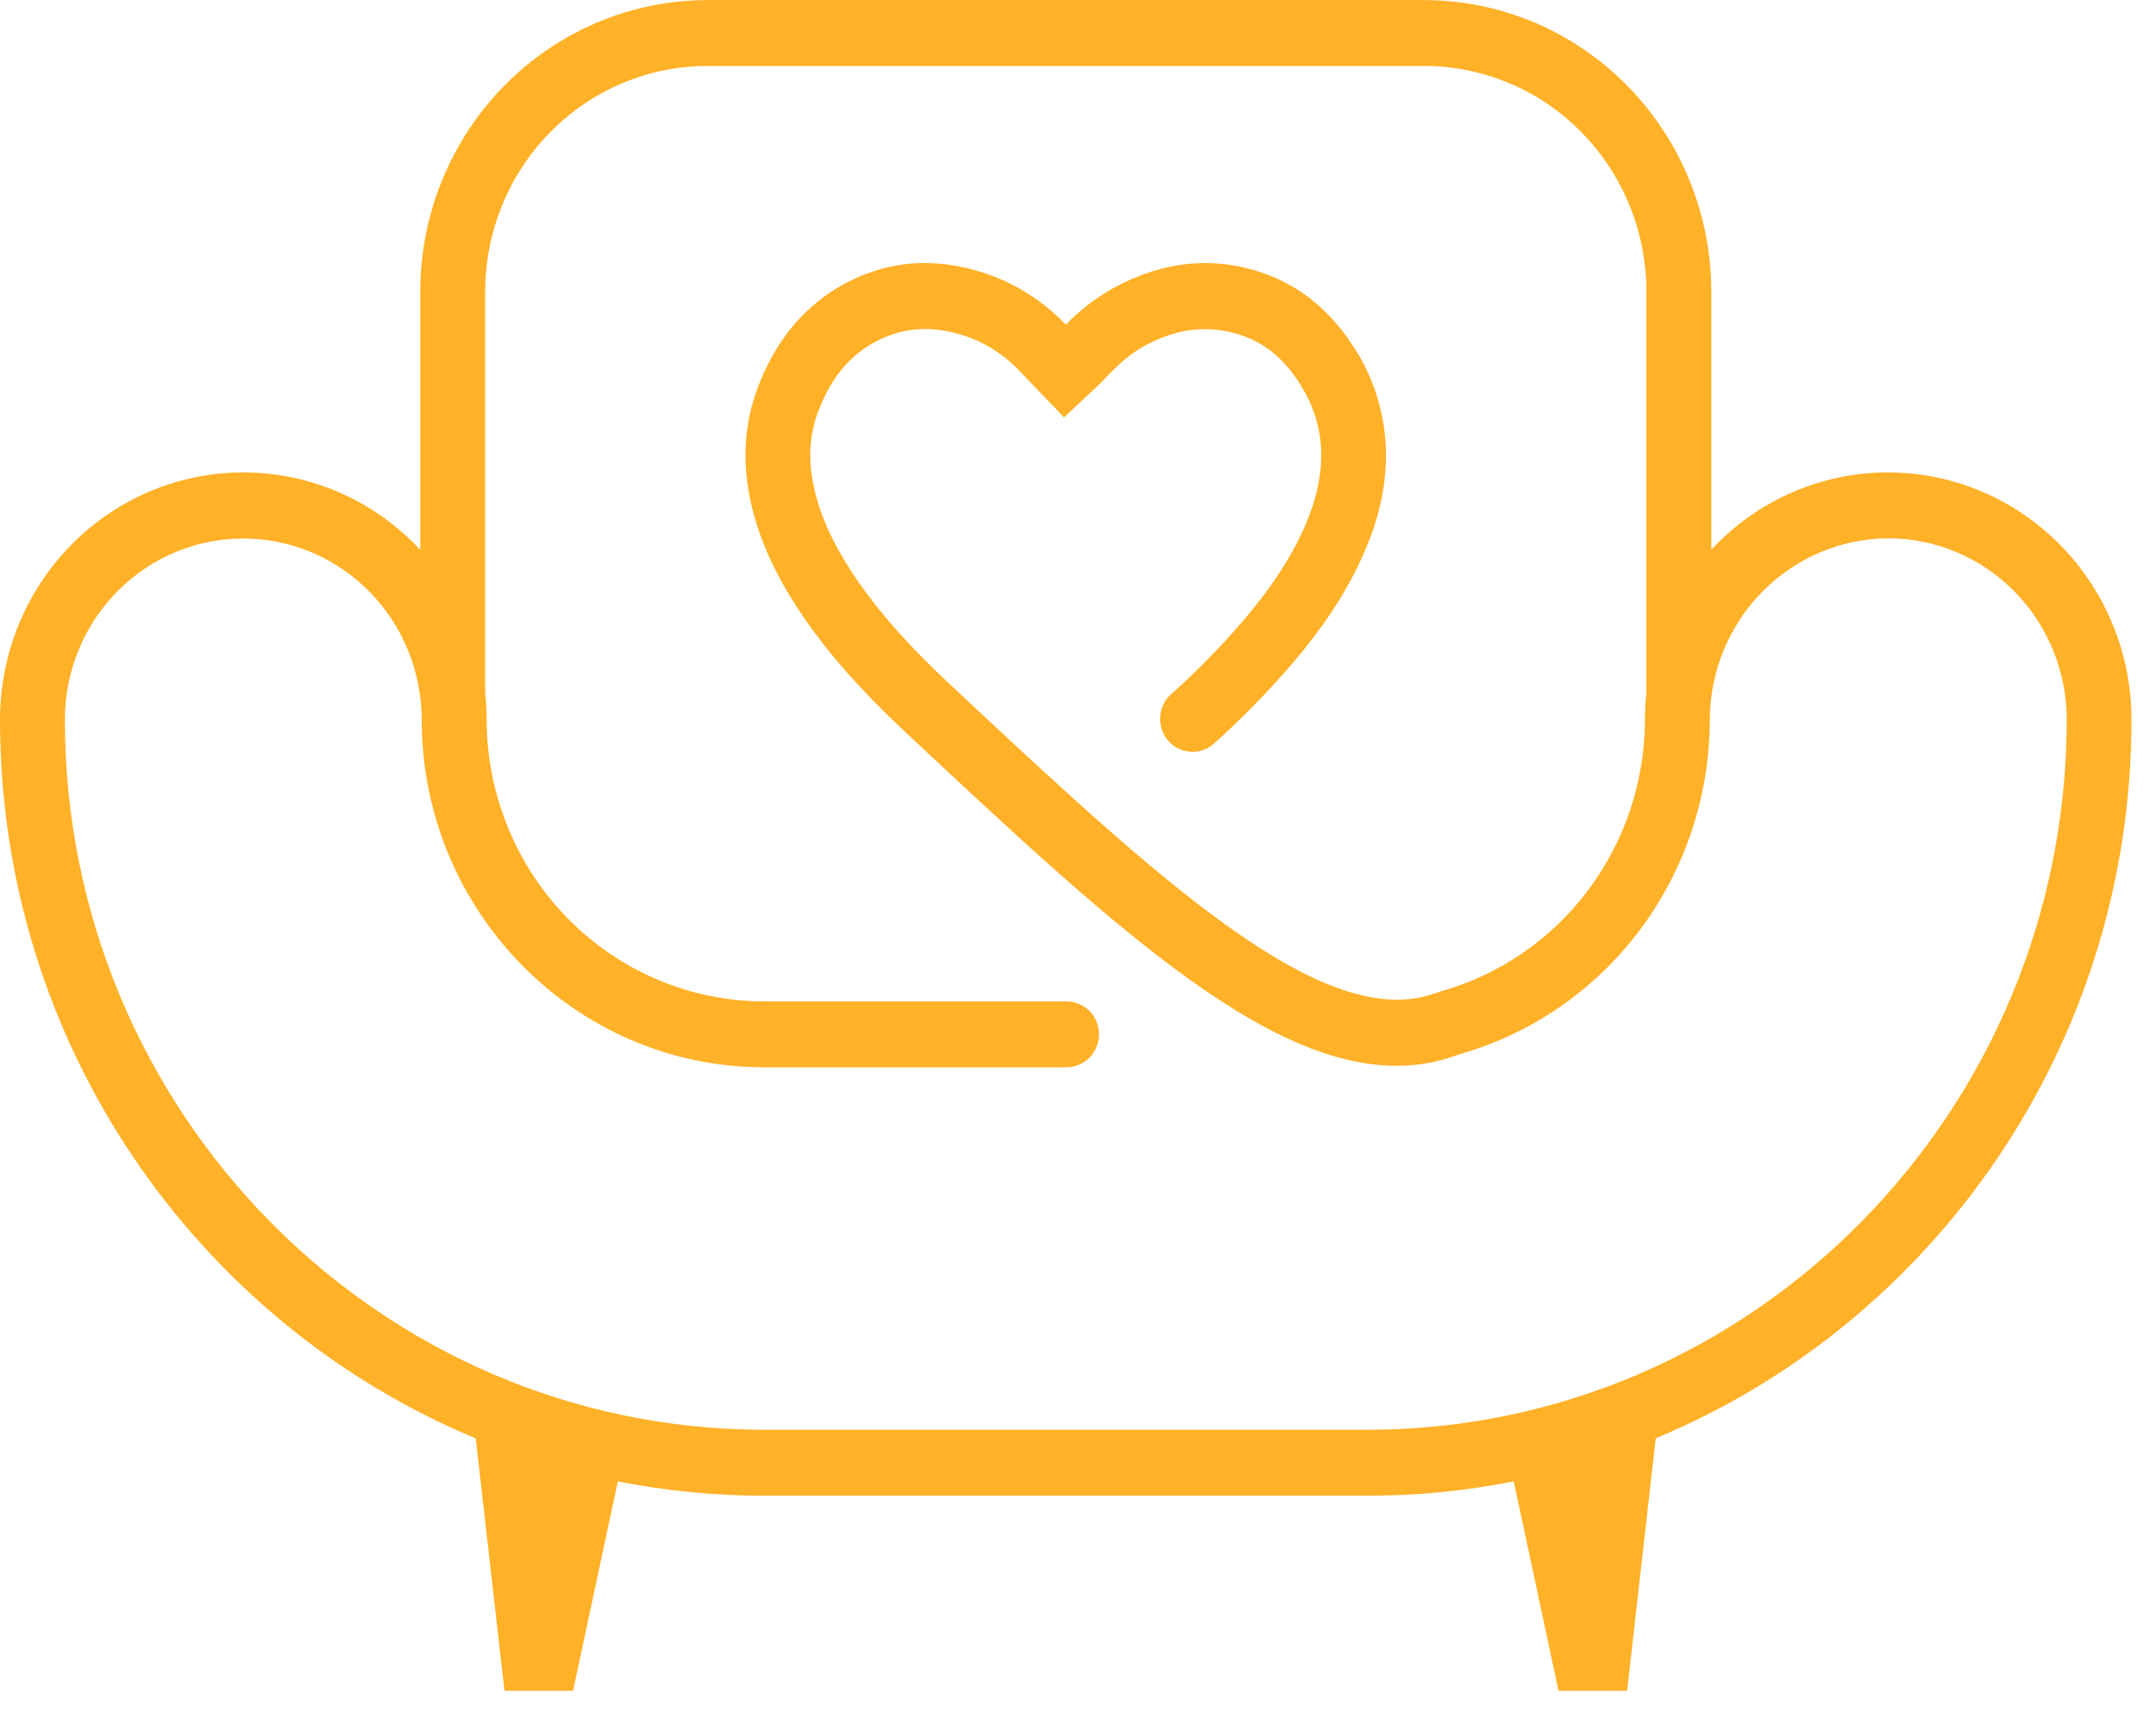 <svg width="55" height="44" viewBox="0 0 55 44" fill="none" xmlns="http://www.w3.org/2000/svg">
<path d="M48.17 12.05C47.325 12.048 46.489 12.223 45.712 12.562C44.936 12.9 44.236 13.397 43.656 14.021V7.436C43.653 5.465 42.881 3.576 41.509 2.183C40.137 0.789 38.276 0.005 36.336 0.002H18.041C16.101 0.005 14.24 0.788 12.868 2.182C11.495 3.576 10.723 5.465 10.721 7.436V14.025C9.868 13.107 8.763 12.471 7.549 12.198C6.336 11.926 5.07 12.029 3.915 12.495C2.76 12.962 1.769 13.769 1.071 14.814C0.373 15.858 6.26528e-05 17.091 0 18.354C0 26.628 5.024 33.733 12.136 36.689L12.869 43.127H14.619L15.761 37.786C16.991 38.03 18.241 38.152 19.494 38.151H34.883C36.136 38.152 37.386 38.03 38.616 37.786L39.758 43.127H41.508L42.238 36.687C49.351 33.733 54.375 26.626 54.375 18.352C54.373 16.681 53.718 15.08 52.555 13.899C51.392 12.717 49.815 12.052 48.17 12.05ZM34.883 36.469H19.494C9.658 36.469 1.655 28.342 1.655 18.354C1.656 17.174 2.101 16.04 2.899 15.183C3.697 14.326 4.787 13.811 5.946 13.744C7.106 13.677 8.246 14.062 9.135 14.822C10.024 15.581 10.593 16.656 10.726 17.828C10.747 18.002 10.758 18.178 10.758 18.354C10.758 23.245 14.677 27.224 19.493 27.224H27.185C27.295 27.227 27.405 27.207 27.508 27.166C27.611 27.126 27.706 27.064 27.785 26.986C27.864 26.908 27.927 26.814 27.97 26.71C28.013 26.607 28.036 26.496 28.036 26.383C28.036 26.271 28.013 26.16 27.97 26.056C27.927 25.953 27.864 25.859 27.785 25.78C27.706 25.702 27.611 25.641 27.508 25.6C27.405 25.559 27.295 25.54 27.185 25.543H19.493C17.616 25.54 15.818 24.781 14.491 23.434C13.164 22.086 12.417 20.259 12.414 18.354C12.415 18.13 12.402 17.907 12.377 17.685V7.436C12.379 5.911 12.976 4.449 14.038 3.37C15.1 2.292 16.54 1.685 18.041 1.683H36.336C37.837 1.685 39.278 2.291 40.34 3.37C41.402 4.448 41.999 5.911 42.001 7.436V17.676C41.976 17.901 41.963 18.127 41.963 18.353C41.961 19.933 41.447 21.469 40.5 22.724C39.553 23.978 38.227 24.882 36.725 25.295C36.71 25.299 36.696 25.305 36.683 25.312C36.672 25.313 36.66 25.316 36.65 25.32C33.786 26.405 29.525 22.408 24.112 17.341C23.16 16.441 22.453 15.643 21.89 14.832C21.364 14.071 21.025 13.395 20.834 12.71C20.607 11.907 20.615 11.197 20.859 10.533C21.158 9.722 21.6 9.143 22.221 8.78C22.957 8.348 23.74 8.277 24.625 8.571C25.156 8.75 25.635 9.061 26.02 9.474C26.15 9.607 26.28 9.748 26.411 9.882L27.143 10.646L27.843 9.991C27.947 9.895 28.046 9.806 28.141 9.705C28.532 9.281 28.853 9.012 29.188 8.827C30.056 8.352 30.888 8.272 31.73 8.575C32.281 8.773 32.732 9.142 33.108 9.709C33.559 10.39 33.754 11.099 33.694 11.874C33.657 12.424 33.496 12.983 33.21 13.595C32.863 14.334 32.387 15.044 31.711 15.835C31.131 16.512 30.505 17.148 29.84 17.739C29.689 17.89 29.602 18.094 29.595 18.309C29.587 18.524 29.662 18.734 29.802 18.895C29.943 19.056 30.139 19.156 30.35 19.175C30.561 19.194 30.771 19.13 30.937 18.996C31.653 18.355 32.328 17.667 32.958 16.937C33.723 16.042 34.295 15.185 34.7 14.315C35.076 13.517 35.287 12.76 35.342 11.998C35.428 10.855 35.125 9.716 34.482 8.773C33.906 7.907 33.166 7.306 32.281 6.985C30.989 6.522 29.686 6.645 28.403 7.347C27.956 7.597 27.547 7.912 27.19 8.283C26.62 7.685 25.916 7.235 25.139 6.973C23.802 6.527 22.54 6.649 21.389 7.326C20.438 7.889 19.738 8.771 19.308 9.947C18.944 10.944 18.923 12.028 19.243 13.171C19.491 14.04 19.901 14.877 20.538 15.797C21.175 16.717 21.945 17.584 23.004 18.587C28.219 23.47 32.182 27.185 35.625 27.185C36.147 27.188 36.664 27.097 37.154 26.917C37.163 26.916 37.172 26.914 37.179 26.909C37.195 26.904 37.212 26.897 37.229 26.892C39.066 26.372 40.685 25.256 41.838 23.715C42.992 22.172 43.616 20.289 43.617 18.353C43.623 17.129 44.105 15.957 44.958 15.092C45.811 14.226 46.965 13.737 48.17 13.731C49.377 13.732 50.535 14.219 51.388 15.086C52.242 15.953 52.721 17.128 52.722 18.354C52.722 28.342 44.719 36.469 34.883 36.469Z" fill="#FFB128"/>
</svg>
